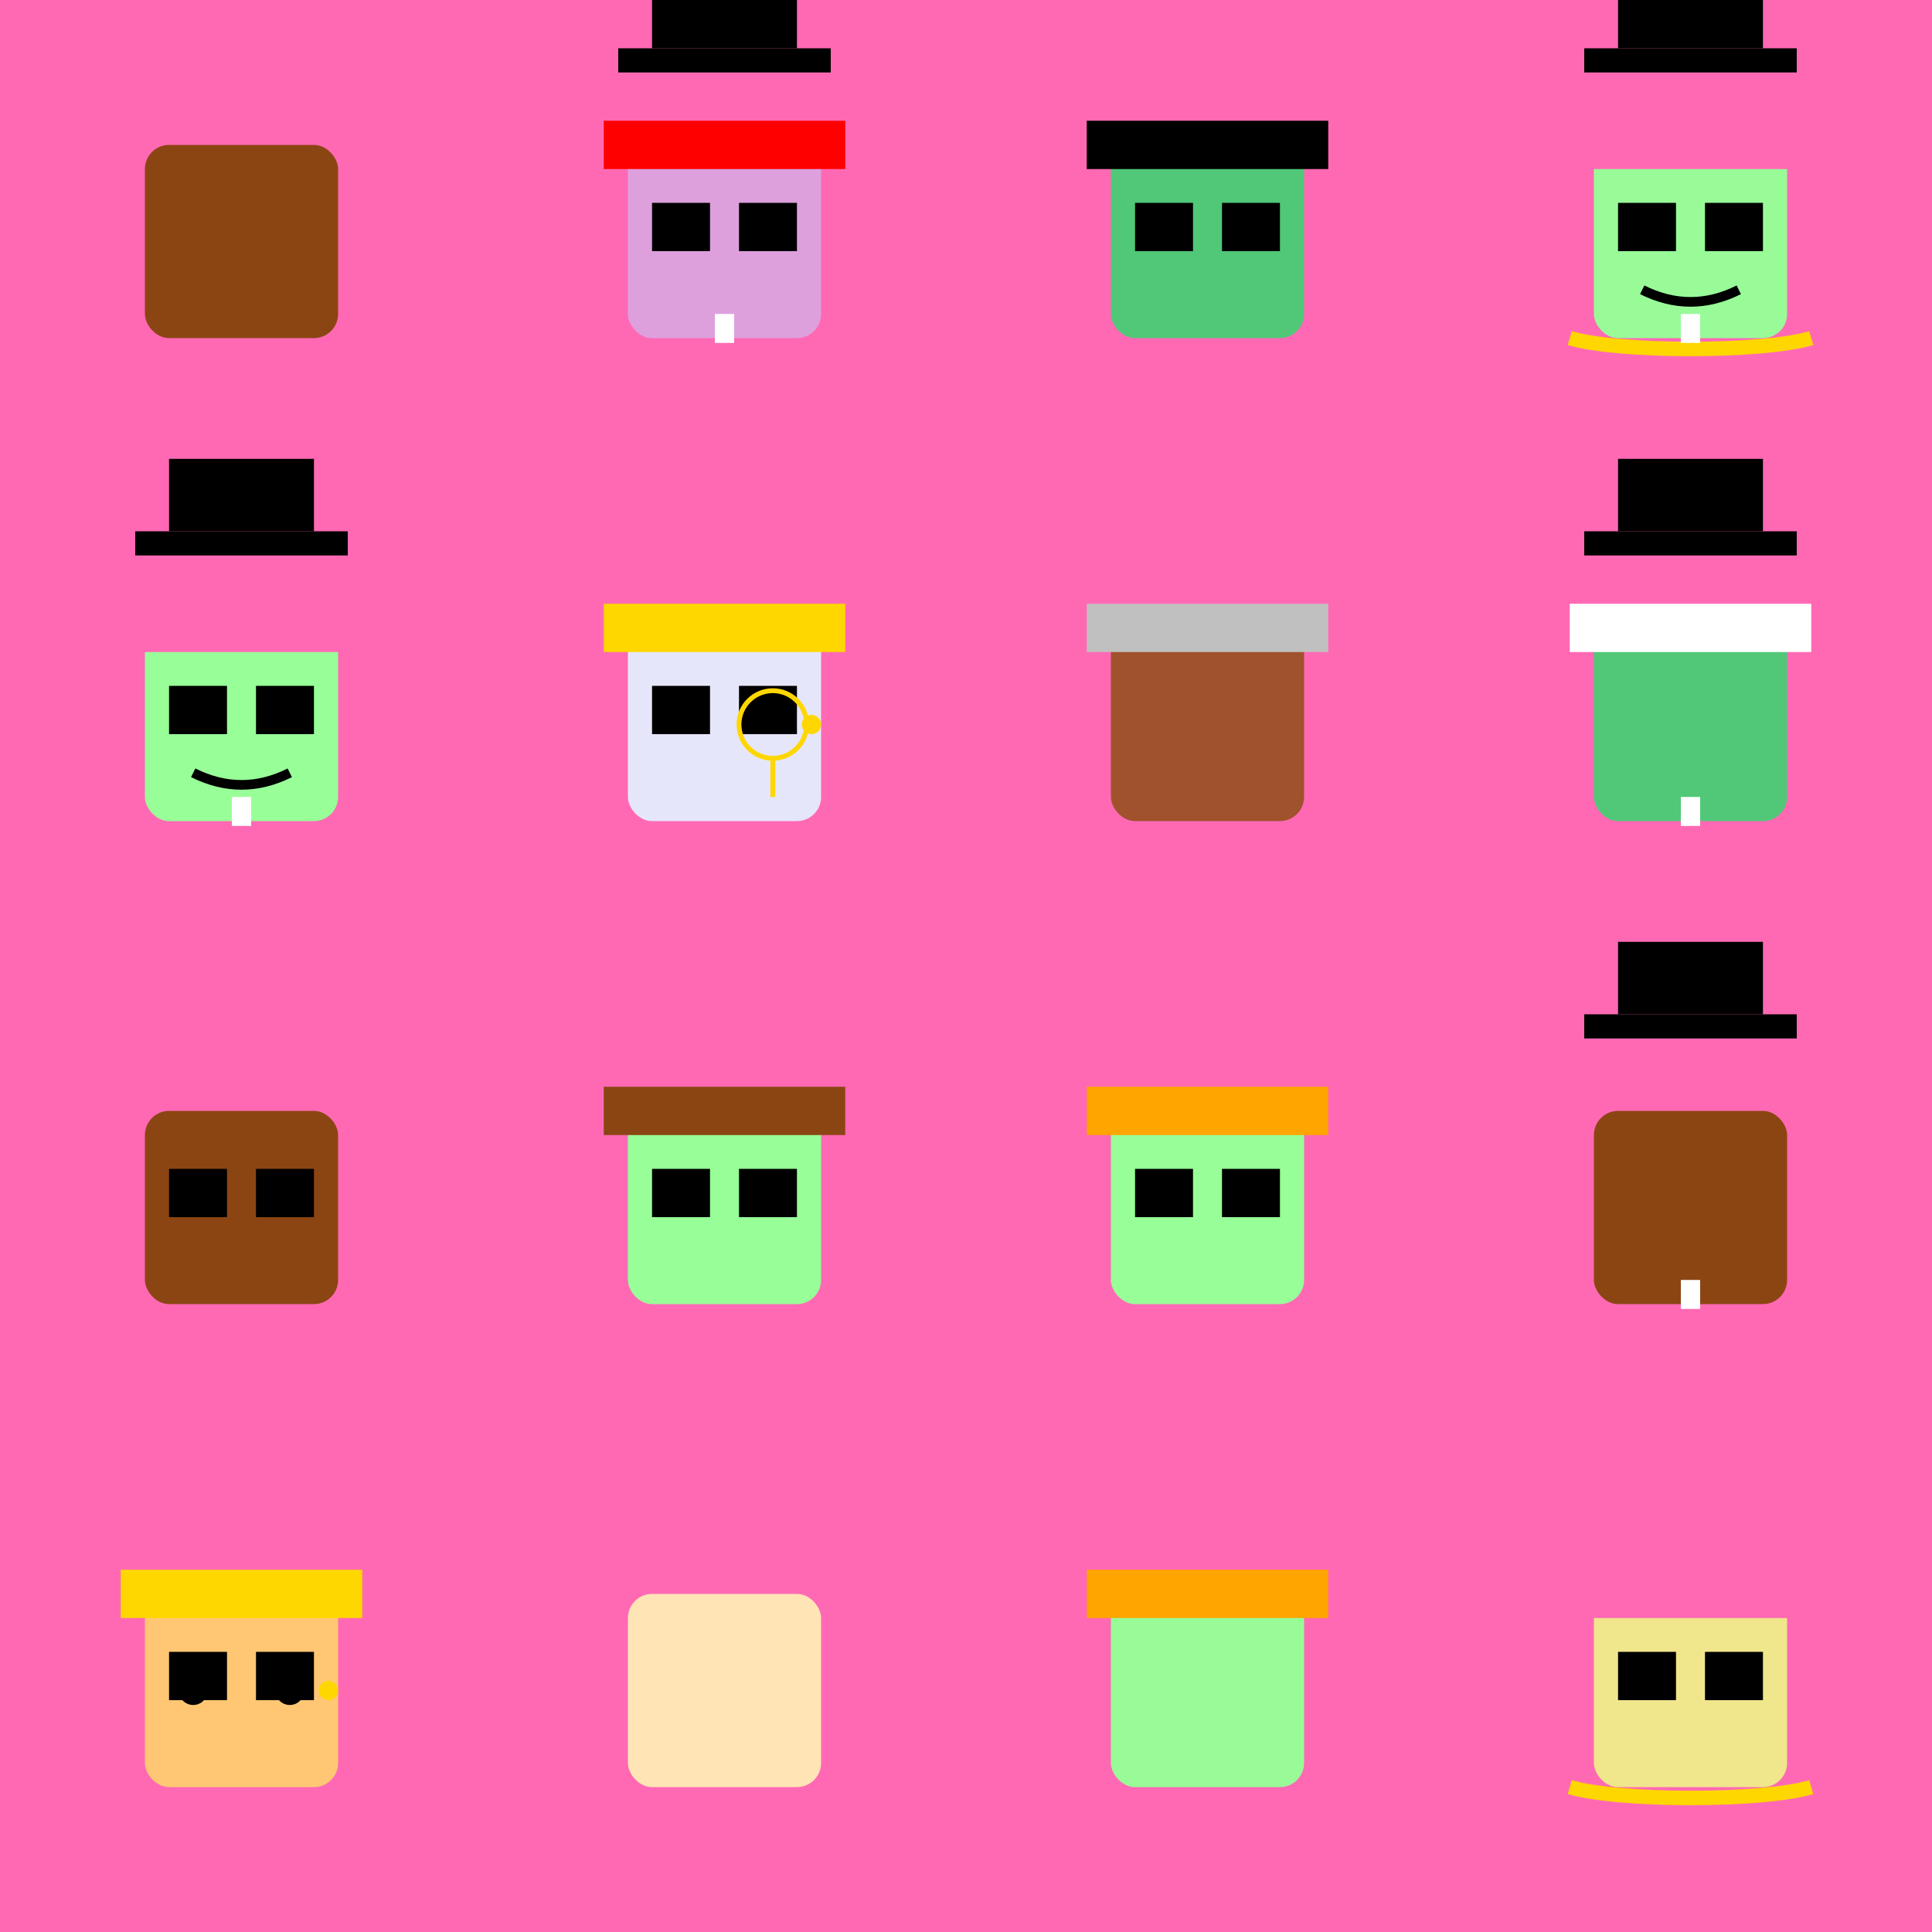 <svg xmlns="http://www.w3.org/2000/svg" viewBox="0 0 800 800"><defs><filter id="noise"><feTurbulence type="fractalNoise" baseFrequency="0.015" numOctaves="4" seed="15"/><feDisplacementMap in="SourceGraphic" scale="15"/></filter></defs><rect width="800" height="800" fill="#FF69B4"/><g filter="url(#noise)"><g><g transform="translate(100,100) scale(2)"><rect x="-20" y="-20" width="40" height="40" fill="#8B4513" rx="5"/></g><g transform="translate(300,100) scale(2)"><rect x="-20" y="-20" width="40" height="40" fill="#DDA0DD" rx="5"/><rect x="-25" y="-25" width="50" height="10" fill="#FF0000"/><rect x="-15" y="-8" width="12" height="10" fill="#000000"/><rect x="3" y="-8" width="12" height="10" fill="#000000"/><rect x="-22" y="-40" width="44" height="5" fill="#000000"/><rect x="-15" y="-55" width="30" height="15" fill="#000000"/><rect x="-2" y="15" width="4" height="6" fill="#FFFFFF"/></g><g transform="translate(500,100) scale(2)"><rect x="-20" y="-20" width="40" height="40" fill="#50C878" rx="5"/><rect x="-25" y="-25" width="50" height="10" fill="#000000"/><rect x="-15" y="-8" width="12" height="10" fill="#000000"/><rect x="3" y="-8" width="12" height="10" fill="#000000"/></g><g transform="translate(700,100) scale(2)"><rect x="-20" y="-20" width="40" height="40" fill="#98FB98" rx="5"/><rect x="-25" y="-25" width="50" height="10" fill="#FF69B4"/><rect x="-15" y="-8" width="12" height="10" fill="#000000"/><rect x="3" y="-8" width="12" height="10" fill="#000000"/><path d="M-25,20 C-15,23 15,23 25,20" stroke="#FFD700" stroke-width="3" fill="none"/><rect x="-22" y="-40" width="44" height="5" fill="#000000"/><rect x="-15" y="-55" width="30" height="15" fill="#000000"/><rect x="-2" y="15" width="4" height="6" fill="#FFFFFF"/><path d="M-10,10 Q0,15 10,10" stroke="#000000" stroke-width="2" fill="none"/></g><g transform="translate(100,300) scale(2)"><rect x="-20" y="-20" width="40" height="40" fill="#98FF98" rx="5"/><rect x="-25" y="-25" width="50" height="10" fill="#FF69B4"/><rect x="-15" y="-8" width="12" height="10" fill="#000000"/><rect x="3" y="-8" width="12" height="10" fill="#000000"/><rect x="-22" y="-40" width="44" height="5" fill="#000000"/><rect x="-15" y="-55" width="30" height="15" fill="#000000"/><rect x="-2" y="15" width="4" height="6" fill="#FFFFFF"/><path d="M-10,10 Q0,15 10,10" stroke="#000000" stroke-width="2" fill="none"/></g><g transform="translate(300,300) scale(2)"><rect x="-20" y="-20" width="40" height="40" fill="#E6E6FA" rx="5"/><rect x="-25" y="-25" width="50" height="10" fill="#FFD700"/><rect x="-15" y="-8" width="12" height="10" fill="#000000"/><rect x="3" y="-8" width="12" height="10" fill="#000000"/><circle cx="-10" cy="0" r="2" fill="#000000"/><circle cx="10" cy="0" r="7" fill="none" stroke="#FFD700" stroke-width="1"/><path d="M10,7 L10,15" stroke="#FFD700" stroke-width="1"/><circle cx="18" cy="0" r="2" fill="#FFD700"/></g><g transform="translate(500,300) scale(2)"><rect x="-20" y="-20" width="40" height="40" fill="#A0522D" rx="5"/><rect x="-25" y="-25" width="50" height="10" fill="#C0C0C0"/></g><g transform="translate(700,300) scale(2)"><rect x="-20" y="-20" width="40" height="40" fill="#50C878" rx="5"/><rect x="-25" y="-25" width="50" height="10" fill="#FFFFFF"/><rect x="-22" y="-40" width="44" height="5" fill="#000000"/><rect x="-15" y="-55" width="30" height="15" fill="#000000"/><rect x="-2" y="15" width="4" height="6" fill="#FFFFFF"/></g><g transform="translate(100,500) scale(2)"><rect x="-20" y="-20" width="40" height="40" fill="#8B4513" rx="5"/><rect x="-15" y="-8" width="12" height="10" fill="#000000"/><rect x="3" y="-8" width="12" height="10" fill="#000000"/></g><g transform="translate(300,500) scale(2)"><rect x="-20" y="-20" width="40" height="40" fill="#98FF98" rx="5"/><rect x="-25" y="-25" width="50" height="10" fill="#8B4513"/><rect x="-15" y="-8" width="12" height="10" fill="#000000"/><rect x="3" y="-8" width="12" height="10" fill="#000000"/></g><g transform="translate(500,500) scale(2)"><rect x="-20" y="-20" width="40" height="40" fill="#98FF98" rx="5"/><rect x="-25" y="-25" width="50" height="10" fill="#FFA500"/><rect x="-15" y="-8" width="12" height="10" fill="#000000"/><rect x="3" y="-8" width="12" height="10" fill="#000000"/></g><g transform="translate(700,500) scale(2)"><rect x="-20" y="-20" width="40" height="40" fill="#8B4513" rx="5"/><rect x="-22" y="-40" width="44" height="5" fill="#000000"/><rect x="-15" y="-55" width="30" height="15" fill="#000000"/><rect x="-2" y="15" width="4" height="6" fill="#FFFFFF"/></g><g transform="translate(100,700) scale(2)"><rect x="-20" y="-20" width="40" height="40" fill="#FFC773" rx="5"/><rect x="-25" y="-25" width="50" height="10" fill="#FFD700"/><rect x="-15" y="-8" width="12" height="10" fill="#000000"/><rect x="3" y="-8" width="12" height="10" fill="#000000"/><circle cx="-10" cy="0" r="3" fill="#000000"/><circle cx="10" cy="0" r="3" fill="#000000"/><circle cx="18" cy="0" r="2" fill="#FFD700"/></g><g transform="translate(300,700) scale(2)"><rect x="-20" y="-20" width="40" height="40" fill="#FFE4B5" rx="5"/></g><g transform="translate(500,700) scale(2)"><rect x="-20" y="-20" width="40" height="40" fill="#98FB98" rx="5"/><rect x="-25" y="-25" width="50" height="10" fill="#FFA500"/></g><g transform="translate(700,700) scale(2)"><rect x="-20" y="-20" width="40" height="40" fill="#F0E68C" rx="5"/><rect x="-25" y="-25" width="50" height="10" fill="#FF69B4"/><rect x="-15" y="-8" width="12" height="10" fill="#000000"/><rect x="3" y="-8" width="12" height="10" fill="#000000"/><path d="M-25,20 C-15,23 15,23 25,20" stroke="#FFD700" stroke-width="3" fill="none"/></g></g></g></svg>